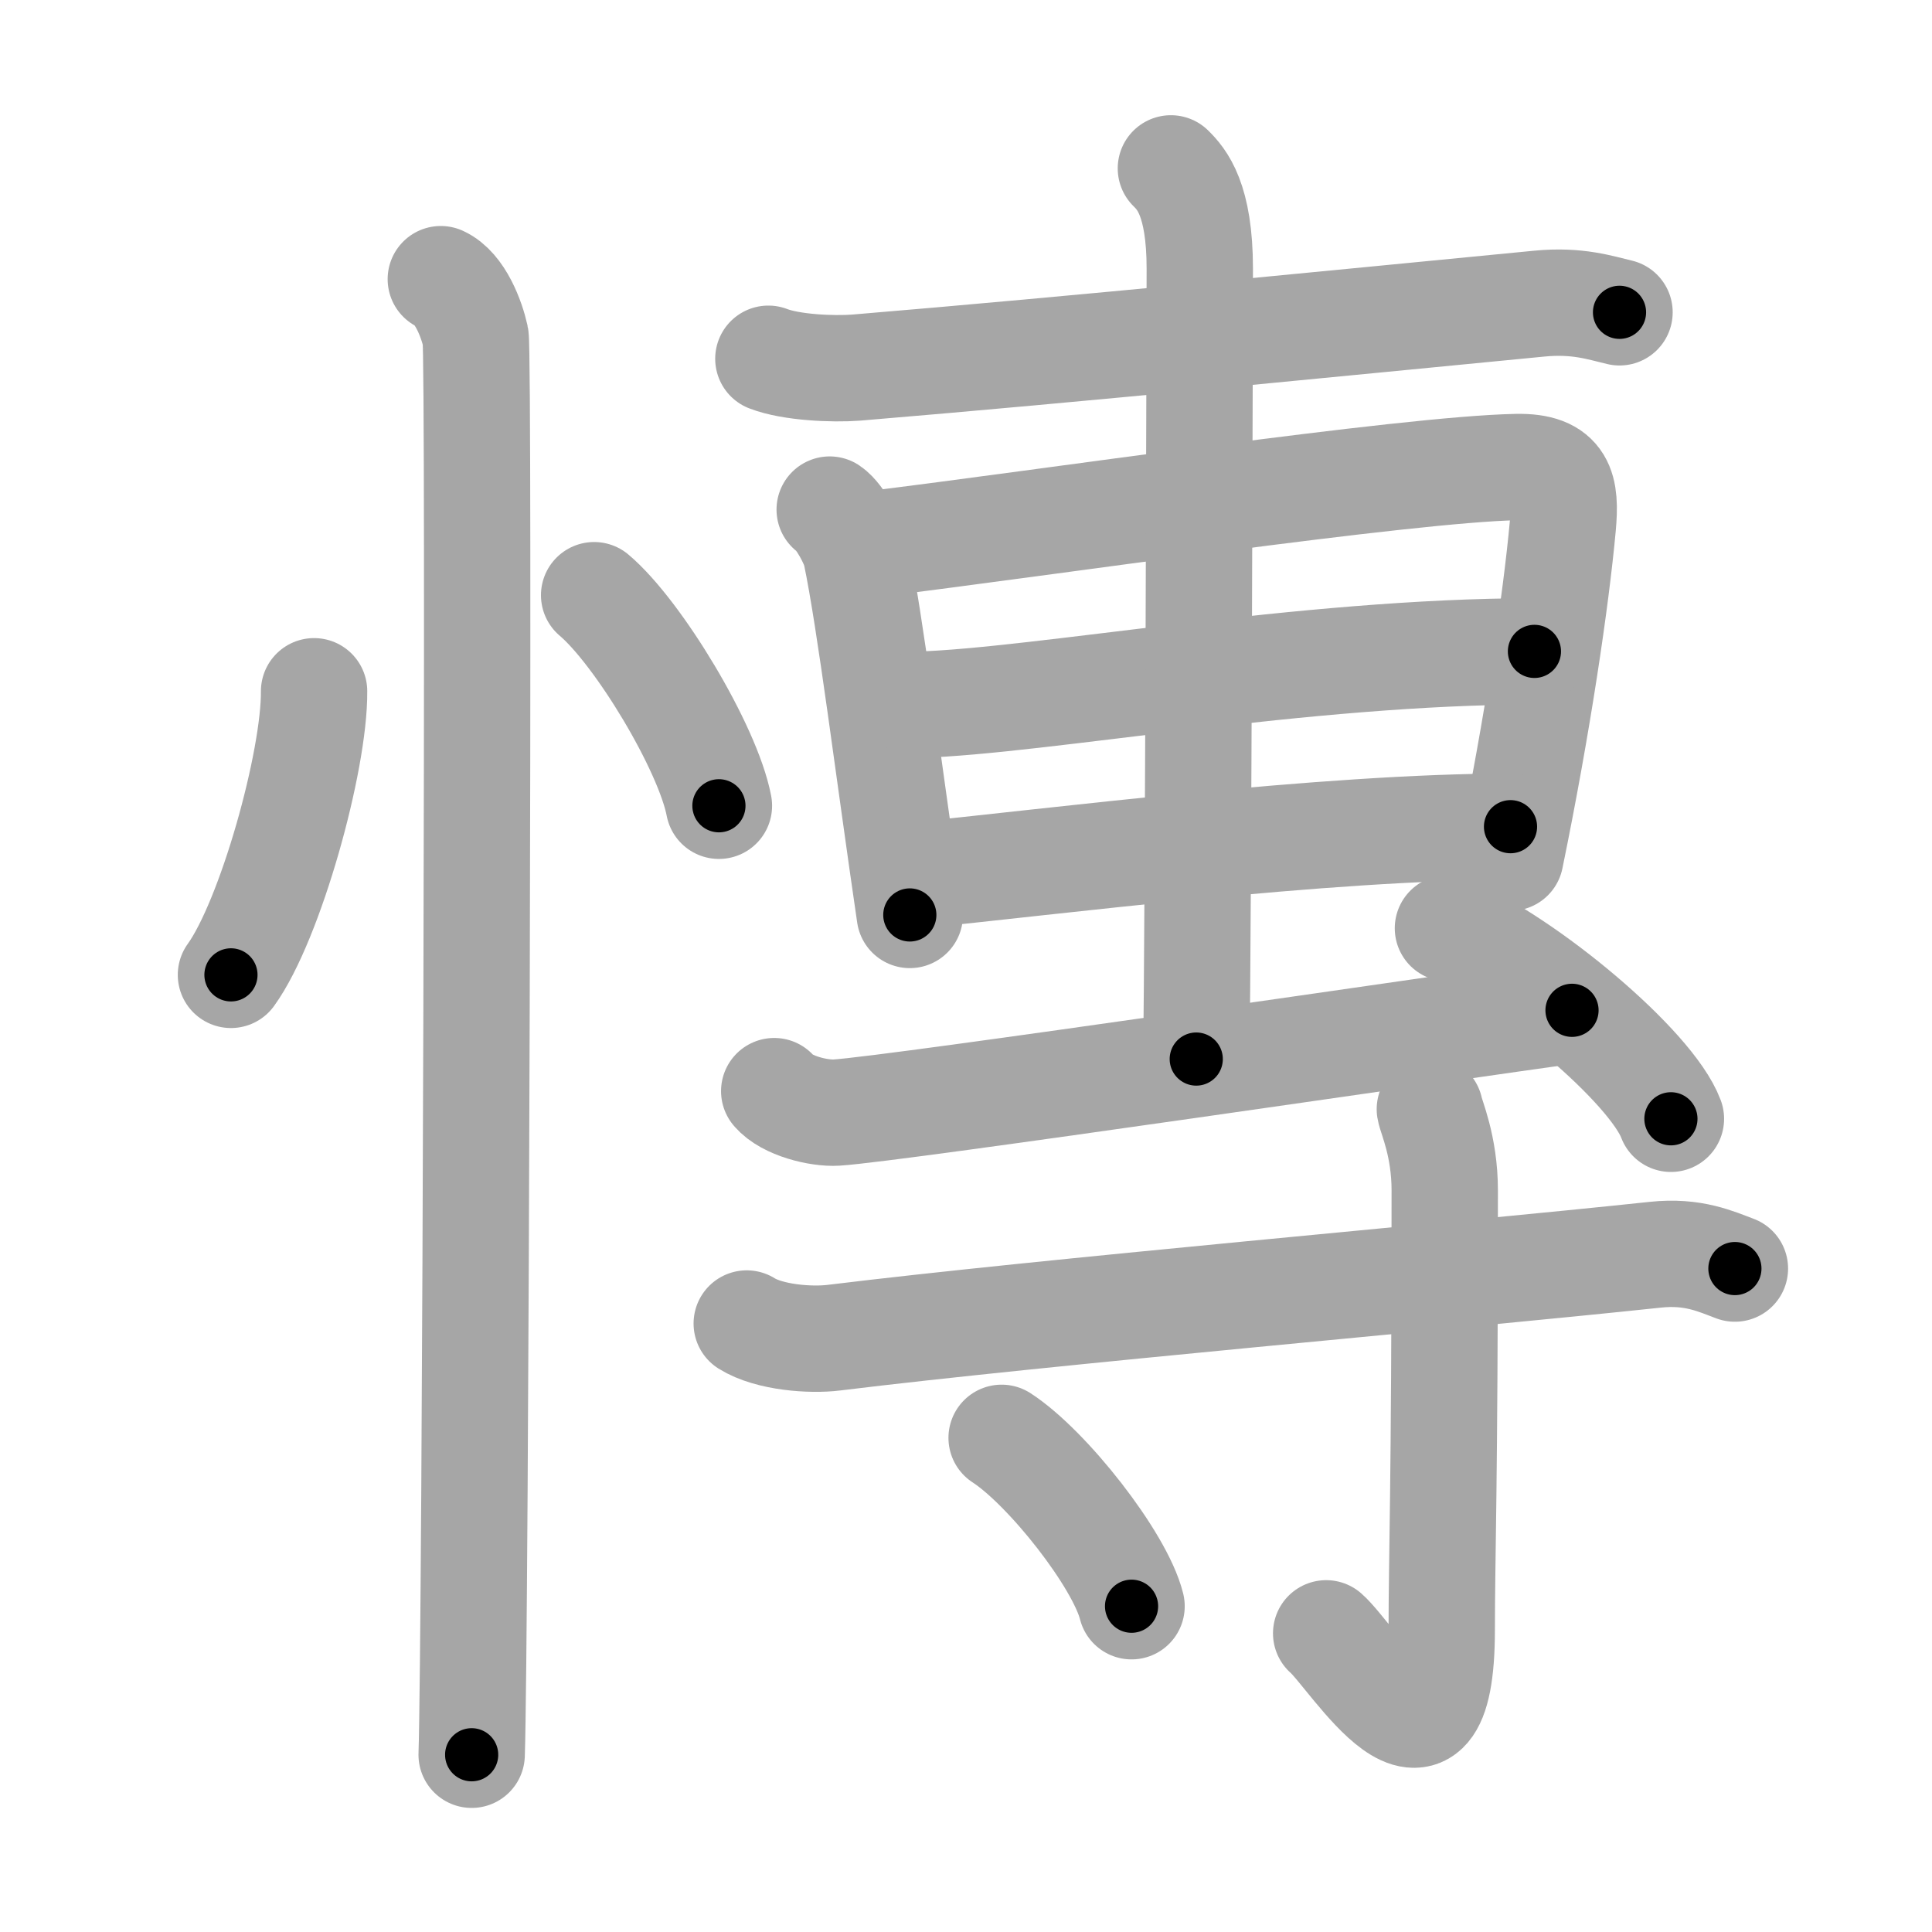 <svg xmlns="http://www.w3.org/2000/svg" viewBox="0 0 109 109" id="6171"><g fill="none" stroke="#a6a6a6" stroke-width="6" stroke-linecap="round" stroke-linejoin="round"><g><g><path d="M17.72,39c0.03,3.95-2.47,12.93-4.69,16" /><path d="M33.52,33.58c2.49,2.1,6.42,8.62,7.04,11.88" /><path d="M24.87,15.75c1.09,0.5,1.74,2.25,1.96,3.25c0.22,1,0,73.75-0.22,80" /></g><g><g><g><path d="M43.35,20.24c1.29,0.5,3.66,0.6,4.95,0.5c12.62-1.05,26.95-2.49,38.55-3.61c2.15-0.21,3.45,0.24,4.52,0.49" /></g><path d="M46.81,28.75c0.6,0.4,1.37,1.91,1.48,2.45c0.81,3.86,1.85,12.32,3.04,20.42" /><path d="M49.12,30.71c9.88-1.21,30.21-4.24,36.45-4.36c2.58-0.05,2.79,1.22,2.6,3.33c-0.38,4.16-1.42,11.22-2.96,18.71" /><path d="M51.78,39.76c6.9-0.2,21.8-3.01,34.79-3.01" /><path d="M51.38,49.42c8.02-0.8,23.4-2.78,33.84-2.78" /><g><path d="M66.06,9.5c0.61,0.6,1.63,1.75,1.63,5.66c0,1.2-0.08,37.13-0.2,44.59" /></g><path d="M43.68,61.56c0.7,0.83,2.51,1.27,3.51,1.21c3.29-0.2,35.37-4.93,41.5-5.77" /><path d="M81.69,52.37c4.44,1.9,11.47,7.8,12.58,10.75" /></g><g><path d="M42.13,74.67c1.28,0.8,3.62,0.96,4.91,0.8C59.02,74,82,72,93.39,70.79c2.13-0.23,3.42,0.38,4.49,0.78" /><path d="M80.67,62.58c0.06,0.4,0.84,2.06,0.84,4.58c0,16.93-0.17,20.67-0.17,24.78c0,9.99-5.05,1.48-6.52,0.21" /><path d="M56.51,81.12c2.59,1.68,6.68,6.89,7.33,9.5" /></g></g></g></g><g fill="none" stroke="#000" stroke-width="3" stroke-linecap="round" stroke-linejoin="round"><path d="M17.72,39c0.03,3.95-2.47,12.93-4.69,16" stroke-dasharray="16.827" stroke-dashoffset="16.827"><animate attributeName="stroke-dashoffset" values="16.827;16.827;0" dur="0.168s" fill="freeze" begin="0s;6171.click" /></path><path d="M33.52,33.58c2.49,2.1,6.42,8.62,7.04,11.88" stroke-dasharray="13.963" stroke-dashoffset="13.963"><animate attributeName="stroke-dashoffset" values="13.963" fill="freeze" begin="6171.click" /><animate attributeName="stroke-dashoffset" values="13.963;13.963;0" keyTimes="0;0.376;1" dur="0.447s" fill="freeze" begin="0s;6171.click" /></path><path d="M24.87,15.75c1.09,0.5,1.74,2.25,1.96,3.25c0.22,1,0,73.75-0.22,80" stroke-dasharray="83.912" stroke-dashoffset="83.912"><animate attributeName="stroke-dashoffset" values="83.912" fill="freeze" begin="6171.click" /><animate attributeName="stroke-dashoffset" values="83.912;83.912;0" keyTimes="0;0.415;1" dur="1.078s" fill="freeze" begin="0s;6171.click" /></path><path d="M43.35,20.24c1.29,0.5,3.66,0.6,4.95,0.5c12.62-1.05,26.95-2.49,38.55-3.61c2.15-0.21,3.45,0.24,4.52,0.49" stroke-dasharray="48.301" stroke-dashoffset="48.301"><animate attributeName="stroke-dashoffset" values="48.301" fill="freeze" begin="6171.click" /><animate attributeName="stroke-dashoffset" values="48.301;48.301;0" keyTimes="0;0.691;1" dur="1.561s" fill="freeze" begin="0s;6171.click" /></path><path d="M46.81,28.75c0.6,0.4,1.37,1.91,1.48,2.45c0.81,3.86,1.85,12.32,3.04,20.42" stroke-dasharray="23.549" stroke-dashoffset="23.549"><animate attributeName="stroke-dashoffset" values="23.549" fill="freeze" begin="6171.click" /><animate attributeName="stroke-dashoffset" values="23.549;23.549;0" keyTimes="0;0.869;1" dur="1.796s" fill="freeze" begin="0s;6171.click" /></path><path d="M49.12,30.71c9.88-1.21,30.21-4.24,36.45-4.36c2.58-0.05,2.79,1.22,2.6,3.33c-0.38,4.16-1.42,11.22-2.96,18.71" stroke-dasharray="60.809" stroke-dashoffset="60.809"><animate attributeName="stroke-dashoffset" values="60.809" fill="freeze" begin="6171.click" /><animate attributeName="stroke-dashoffset" values="60.809;60.809;0" keyTimes="0;0.797;1" dur="2.253s" fill="freeze" begin="0s;6171.click" /></path><path d="M51.78,39.76c6.9-0.2,21.8-3.01,34.79-3.01" stroke-dasharray="34.94" stroke-dashoffset="34.94"><animate attributeName="stroke-dashoffset" values="34.94" fill="freeze" begin="6171.click" /><animate attributeName="stroke-dashoffset" values="34.94;34.94;0" keyTimes="0;0.866;1" dur="2.602s" fill="freeze" begin="0s;6171.click" /></path><path d="M51.38,49.42c8.02-0.8,23.4-2.78,33.84-2.78" stroke-dasharray="33.97" stroke-dashoffset="33.97"><animate attributeName="stroke-dashoffset" values="33.97" fill="freeze" begin="6171.click" /><animate attributeName="stroke-dashoffset" values="33.97;33.97;0" keyTimes="0;0.884;1" dur="2.942s" fill="freeze" begin="0s;6171.click" /></path><path d="M66.06,9.5c0.61,0.6,1.63,1.75,1.63,5.66c0,1.2-0.08,37.13-0.2,44.59" stroke-dasharray="50.644" stroke-dashoffset="50.644"><animate attributeName="stroke-dashoffset" values="50.644" fill="freeze" begin="6171.click" /><animate attributeName="stroke-dashoffset" values="50.644;50.644;0" keyTimes="0;0.853;1" dur="3.448s" fill="freeze" begin="0s;6171.click" /></path><path d="M43.68,61.56c0.7,0.83,2.51,1.27,3.51,1.21c3.29-0.2,35.37-4.93,41.5-5.77" stroke-dasharray="45.713" stroke-dashoffset="45.713"><animate attributeName="stroke-dashoffset" values="45.713" fill="freeze" begin="6171.click" /><animate attributeName="stroke-dashoffset" values="45.713;45.713;0" keyTimes="0;0.883;1" dur="3.905s" fill="freeze" begin="0s;6171.click" /></path><path d="M81.69,52.37c4.44,1.9,11.47,7.8,12.58,10.75" stroke-dasharray="16.786" stroke-dashoffset="16.786"><animate attributeName="stroke-dashoffset" values="16.786" fill="freeze" begin="6171.click" /><animate attributeName="stroke-dashoffset" values="16.786;16.786;0" keyTimes="0;0.959;1" dur="4.073s" fill="freeze" begin="0s;6171.click" /></path><path d="M42.13,74.67c1.28,0.8,3.62,0.96,4.91,0.8C59.02,74,82,72,93.39,70.79c2.13-0.23,3.42,0.38,4.49,0.78" stroke-dasharray="56.25" stroke-dashoffset="56.25"><animate attributeName="stroke-dashoffset" values="56.25" fill="freeze" begin="6171.click" /><animate attributeName="stroke-dashoffset" values="56.25;56.25;0" keyTimes="0;0.879;1" dur="4.636s" fill="freeze" begin="0s;6171.click" /></path><path d="M80.67,62.58c0.06,0.4,0.84,2.06,0.84,4.58c0,16.93-0.17,20.67-0.17,24.78c0,9.99-5.05,1.48-6.52,0.21" stroke-dasharray="41.776" stroke-dashoffset="41.776"><animate attributeName="stroke-dashoffset" values="41.776" fill="freeze" begin="6171.click" /><animate attributeName="stroke-dashoffset" values="41.776;41.776;0" keyTimes="0;0.917;1" dur="5.054s" fill="freeze" begin="0s;6171.click" /></path><path d="M56.51,81.12c2.59,1.68,6.68,6.89,7.33,9.5" stroke-dasharray="12.161" stroke-dashoffset="12.161"><animate attributeName="stroke-dashoffset" values="12.161" fill="freeze" begin="6171.click" /><animate attributeName="stroke-dashoffset" values="12.161;12.161;0" keyTimes="0;0.954;1" dur="5.297s" fill="freeze" begin="0s;6171.click" /></path></g></svg>